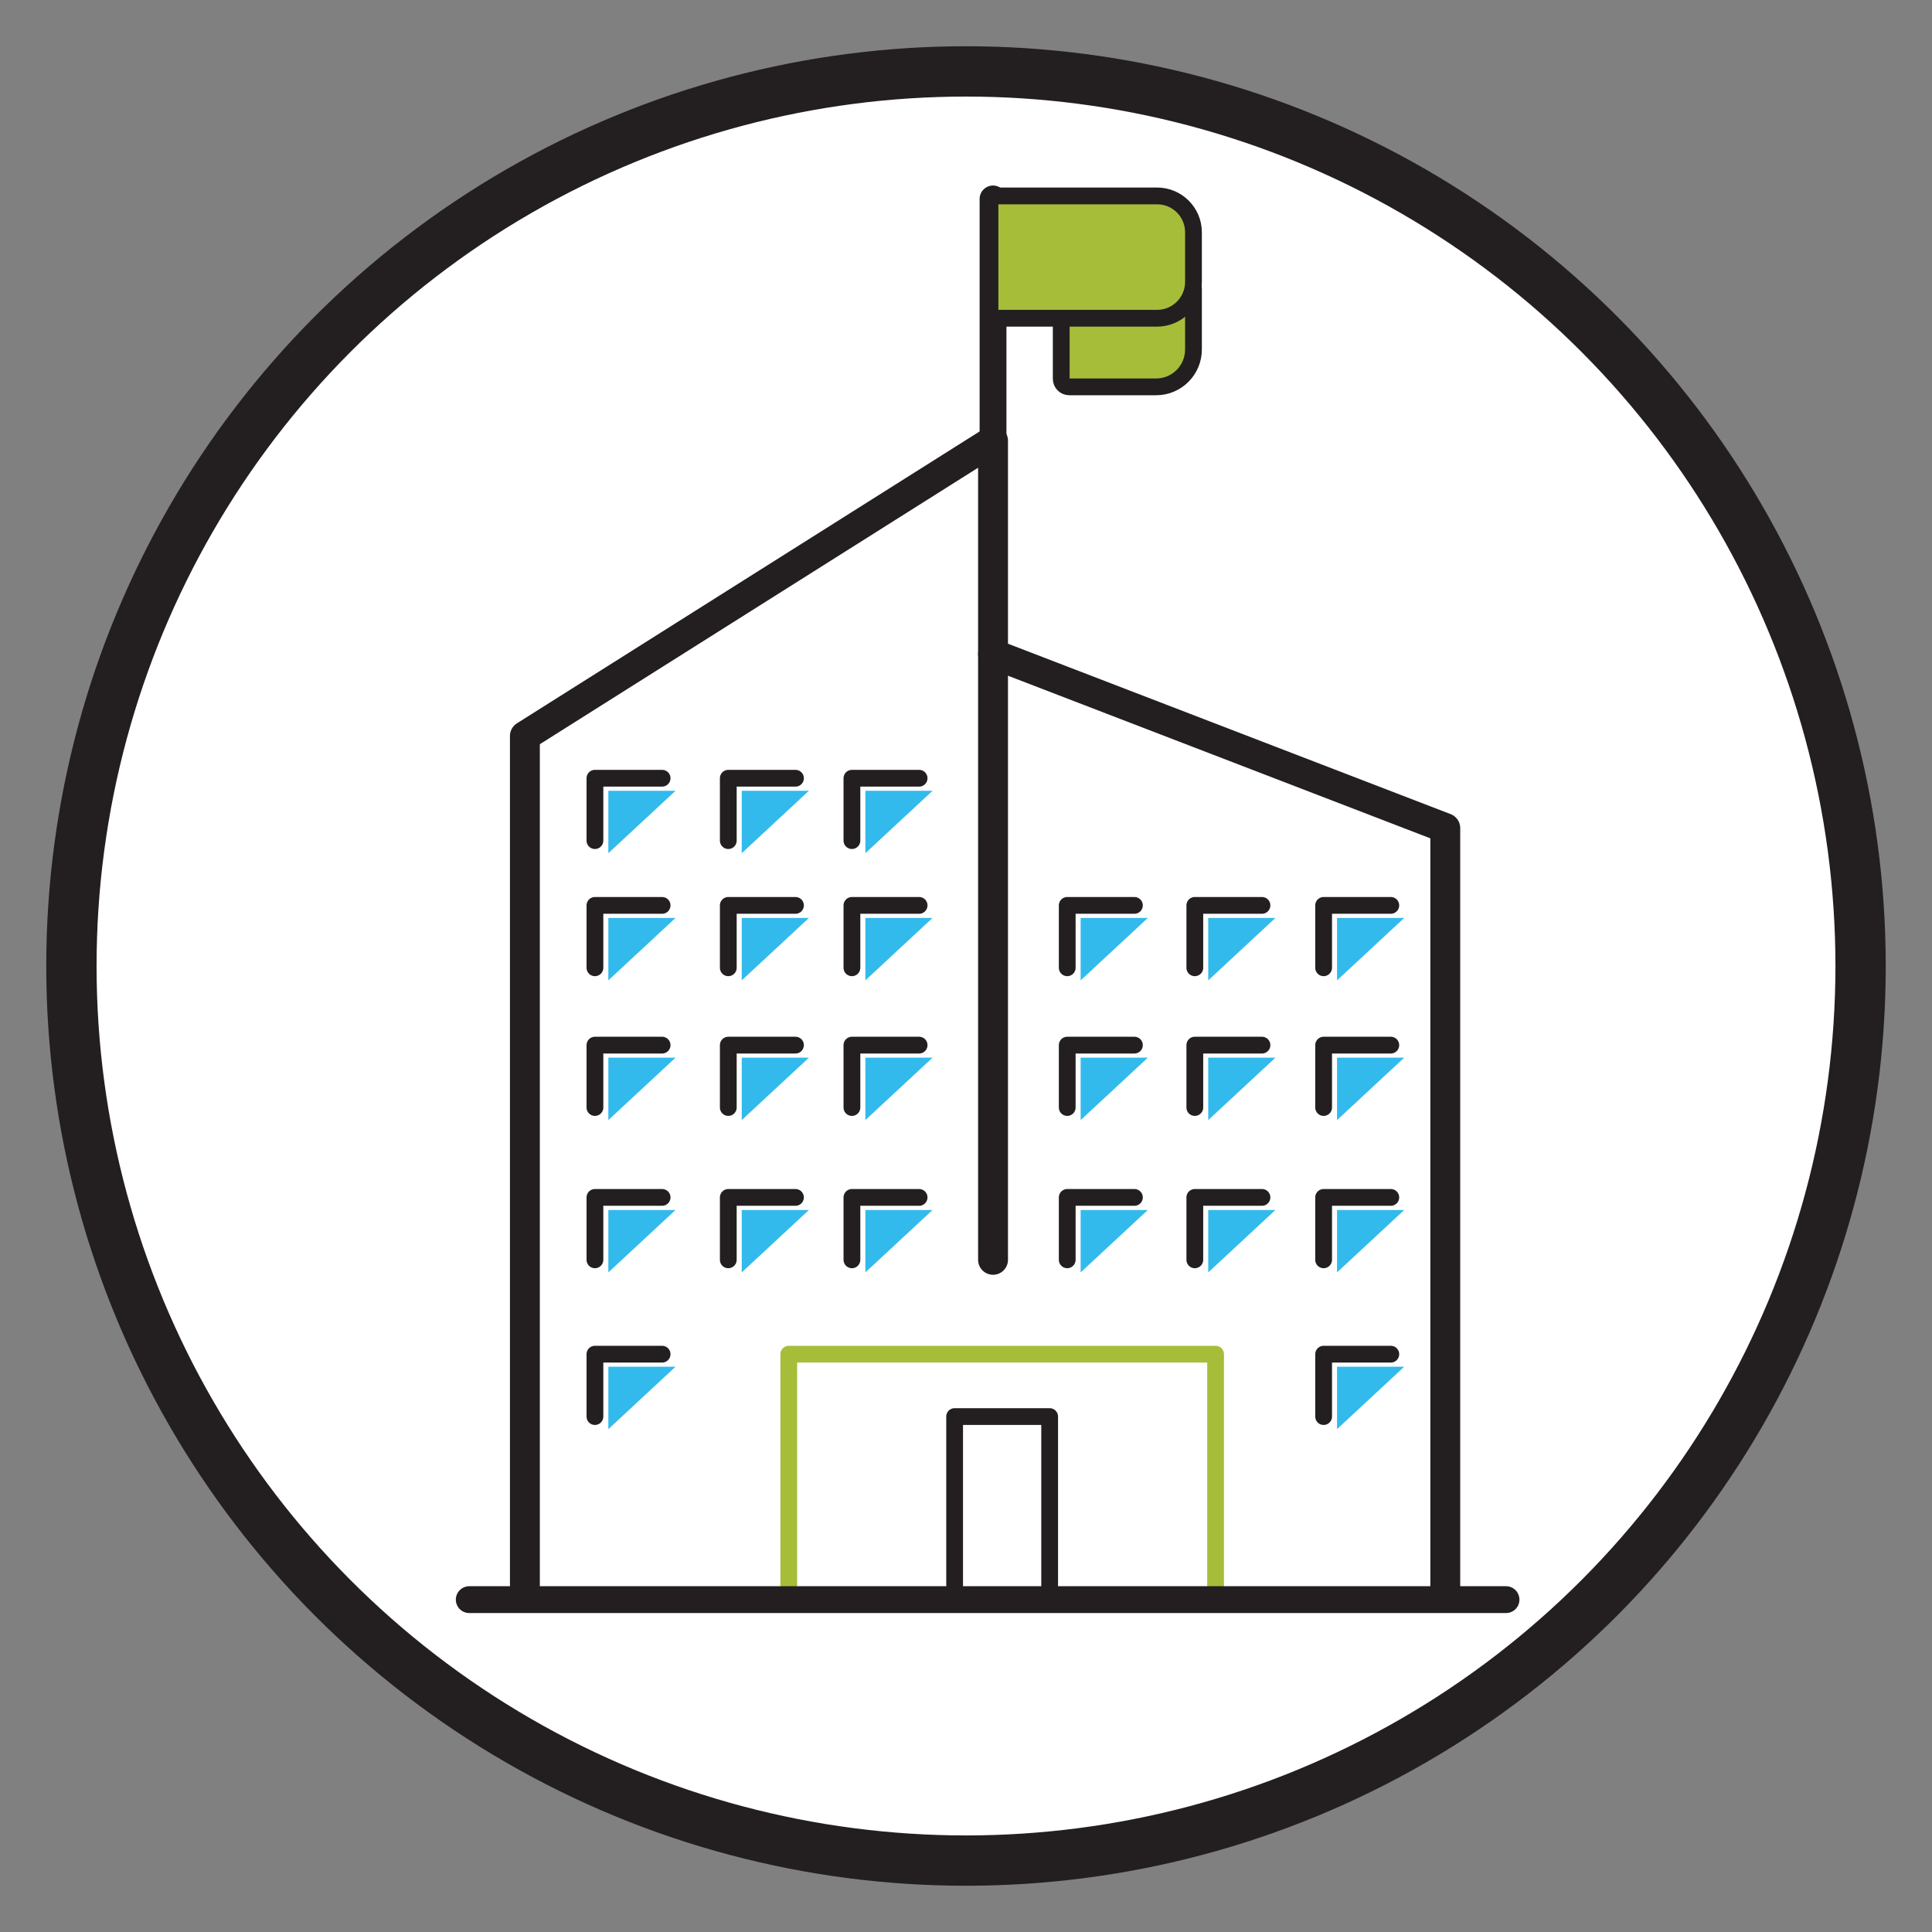 <?xml version="1.0" encoding="UTF-8"?>
<svg id="federale-municipale" xmlns="http://www.w3.org/2000/svg" viewBox="0 0 576 576">
  <rect x="0" y="0" width="576" height="576" fill="#808080" stroke="none"/>
  <defs>
    <style>
      .cls-1 {
        fill: #a6bd3a;
      }

      .cls-1, .cls-2 {
        stroke-width: 0px;
      }

      .cls-3, .cls-4, .cls-5, .cls-6 {
        stroke: #231f20;
      }

      .cls-3, .cls-5, .cls-7, .cls-6 {
        fill: none;
        stroke-linecap: round;
        stroke-linejoin: round;
      }

      .cls-3, .cls-7 {
        stroke-width: 5px;
      }

      .cls-4 {
        fill: #fff;
        stroke-miterlimit: 10;
        stroke-width: 15px;
      }

      .cls-5 {
        stroke-width: 8.91px;
      }

      .cls-2 {
        fill: #32baec;
      }

      .cls-7 {
        stroke: #a6bd3a;
      }

      .cls-6 {
        stroke-width: 8px;
      }
    </style>
  </defs>
  <circle class="cls-4" cx="288" cy="288" r="266.71"/>
  <g>
    <g>
      <rect class="cls-3" x="284.61" y="422.33" width="28.33" height="54.58"/>
      <rect class="cls-7" x="235.16" y="403.73" width="127.25" height="73.18"/>
      <polyline class="cls-5" points="156.49 474.49 156.49 219.42 296.06 131.37 296.06 375.6"/>
      <polyline class="cls-5" points="296.06 194.97 430.89 246.88 430.89 474.49"/>
      <line class="cls-6" x1="139.9" y1="476.91" x2="449" y2="476.91"/>
      <polyline class="cls-3" points="197.4 232.02 177.37 232.02 177.37 250.62"/>
      <polyline class="cls-2" points="201.4 235.76 181.37 235.76 181.37 254.37"/>
      <polyline class="cls-3" points="237.16 232.02 217.13 232.02 217.13 250.62"/>
      <polyline class="cls-2" points="241.17 235.76 221.14 235.76 221.14 254.37"/>
      <polyline class="cls-3" points="274.02 232.02 253.99 232.02 253.99 250.62"/>
      <polyline class="cls-2" points="278.03 235.76 258 235.76 258 254.37"/>
      <polyline class="cls-3" points="197.4 269.93 177.37 269.93 177.37 288.53"/>
      <polyline class="cls-2" points="201.4 273.67 181.37 273.67 181.37 292.28"/>
      <polyline class="cls-3" points="237.16 269.93 217.13 269.93 217.13 288.53"/>
      <polyline class="cls-2" points="241.17 273.67 221.14 273.67 221.14 292.28"/>
      <polyline class="cls-3" points="274.02 269.93 253.99 269.93 253.99 288.53"/>
      <polyline class="cls-2" points="278.03 273.67 258 273.67 258 292.28"/>
      <polyline class="cls-3" points="197.4 311.59 177.37 311.59 177.37 330.19"/>
      <polyline class="cls-2" points="201.4 315.33 181.37 315.33 181.37 333.94"/>
      <polyline class="cls-3" points="237.16 311.59 217.13 311.59 217.13 330.19"/>
      <polyline class="cls-2" points="241.17 315.33 221.14 315.33 221.14 333.94"/>
      <polyline class="cls-3" points="274.02 311.59 253.99 311.59 253.99 330.19"/>
      <polyline class="cls-2" points="278.03 315.33 258 315.33 258 333.94"/>
      <polyline class="cls-3" points="197.4 356.99 177.37 356.99 177.37 375.6"/>
      <polyline class="cls-2" points="201.4 360.74 181.37 360.74 181.37 379.35"/>
      <polyline class="cls-3" points="237.16 356.99 217.13 356.99 217.13 375.6"/>
      <polyline class="cls-2" points="241.17 360.74 221.14 360.74 221.14 379.35"/>
      <polyline class="cls-3" points="274.02 356.99 253.99 356.99 253.99 375.6"/>
      <polyline class="cls-2" points="278.03 360.74 258 360.74 258 379.35"/>
      <polyline class="cls-3" points="197.4 403.73 177.37 403.73 177.37 422.33"/>
      <polyline class="cls-2" points="201.4 407.47 181.37 407.47 181.37 426.08"/>
      <polyline class="cls-3" points="338.21 269.93 318.18 269.93 318.18 288.53"/>
      <polyline class="cls-2" points="342.21 273.67 322.18 273.67 322.18 292.28"/>
      <polyline class="cls-3" points="376.24 269.93 356.22 269.93 356.22 288.53"/>
      <polyline class="cls-2" points="380.25 273.67 360.22 273.67 360.22 292.28"/>
      <polyline class="cls-3" points="338.21 311.59 318.18 311.59 318.18 330.19"/>
      <polyline class="cls-2" points="342.21 315.33 322.18 315.33 322.18 333.94"/>
      <polyline class="cls-3" points="376.24 311.59 356.22 311.59 356.22 330.19"/>
      <polyline class="cls-2" points="380.25 315.33 360.22 315.33 360.22 333.94"/>
      <polyline class="cls-3" points="338.21 356.99 318.18 356.99 318.18 375.6"/>
      <polyline class="cls-2" points="342.21 360.74 322.18 360.74 322.18 379.35"/>
      <polyline class="cls-3" points="376.24 356.99 356.22 356.99 356.22 375.6"/>
      <polyline class="cls-2" points="380.25 360.74 360.22 360.74 360.22 379.35"/>
      <polyline class="cls-3" points="414.65 269.93 394.62 269.93 394.62 288.53"/>
      <polyline class="cls-2" points="418.65 273.67 398.62 273.67 398.62 292.28"/>
      <polyline class="cls-3" points="414.65 311.59 394.62 311.59 394.62 330.19"/>
      <polyline class="cls-2" points="418.65 315.33 398.62 315.33 398.62 333.94"/>
      <polyline class="cls-3" points="414.65 356.99 394.62 356.99 394.62 375.6"/>
      <polyline class="cls-2" points="418.65 360.74 398.62 360.74 398.62 379.35"/>
      <polyline class="cls-3" points="414.65 403.73 394.62 403.73 394.62 422.33"/>
      <polyline class="cls-2" points="418.65 407.47 398.62 407.47 398.62 426.08"/>
    </g>
    <line class="cls-6" x1="296.06" y1="137.88" x2="296.06" y2="59.31"/>
    <path class="cls-1" d="m347.07,58.43h-51.93v36.47h21.24v16.67c0,1.33,1.08,2.4,2.4,2.4h25.88c6.16,0,11.15-4.99,11.15-11.15v-35.64c0-4.83-3.92-8.75-8.75-8.75Z"/>
    <path class="cls-3" d="m355.82,86.2v17.99c0,6.16-4.99,11.15-11.15,11.15h-25.88c-1.33,0-2.4-1.08-2.4-2.4v-18.05"/>
    <path class="cls-3" d="m295.15,58.41h49.82c5.99,0,10.85,4.86,10.85,10.85v14.77c0,5.99-4.86,10.85-10.85,10.85h-49.82v-36.47h0Z"/>
  </g>
</svg>